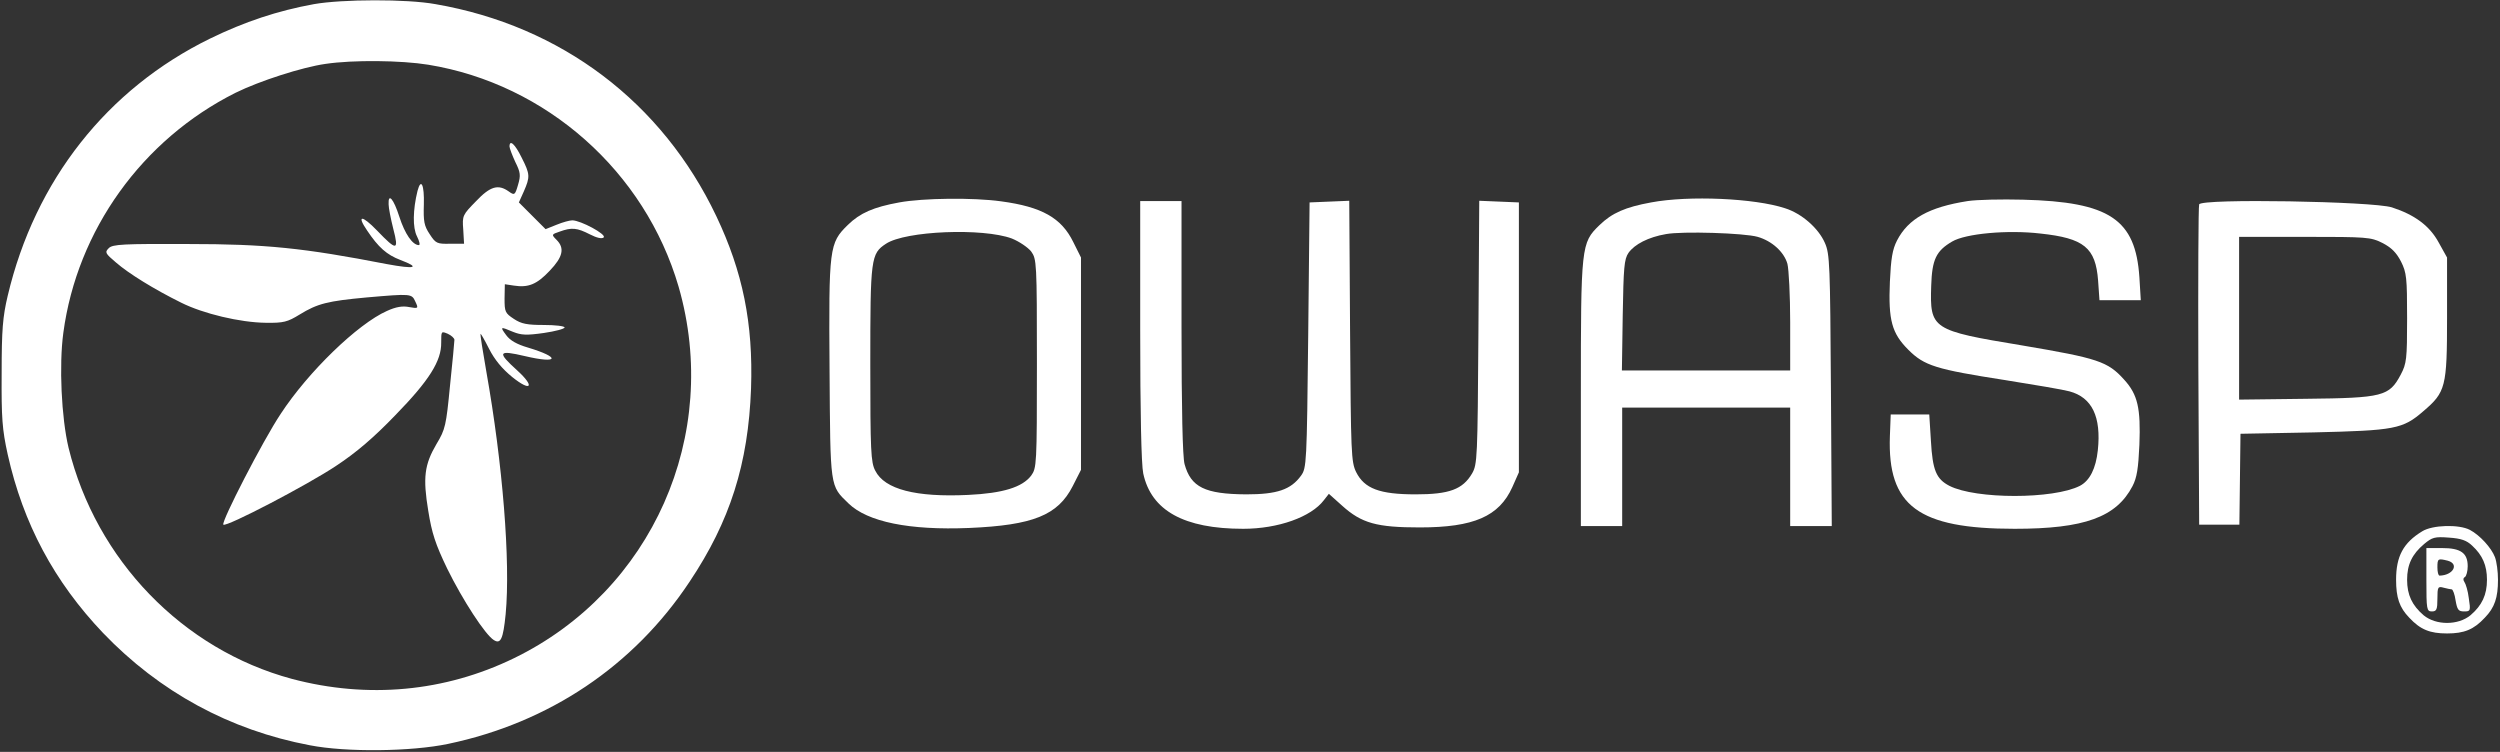 <svg preserveAspectRatio="none" width="100%" height="100%" overflow="visible" style="display: block;" viewBox="0 0 133 40" fill="none" xmlns="http://www.w3.org/2000/svg">
<rect x="0" y="0" width="133" height="40" fill="#333333" stroke="none"/>
<g id="Logo" clip-path="url(#clip0_67_1231)">
<g id="Vector">
<path d="M16.703 0.22C14.769 0.571 13.011 1.158 11.179 2.051C5.699 4.733 1.86 9.597 0.41 15.736C0.146 16.85 0.088 17.538 0.088 19.854C0.073 22.256 0.117 22.843 0.41 24.176C1.23 27.854 2.886 30.945 5.479 33.67C8.483 36.806 12.219 38.843 16.483 39.648C18.432 40.029 21.89 39.985 23.838 39.575C29.216 38.447 33.714 35.429 36.688 30.945C38.842 27.722 39.809 24.674 39.956 20.659C40.073 17.201 39.516 14.462 38.109 11.502C35.223 5.436 29.86 1.377 23.165 0.22C21.641 -0.059 18.197 -0.044 16.703 0.22ZM22.784 3.443C29.069 4.469 34.315 9.128 36.102 15.253C38.373 23.136 34.696 31.443 27.34 35.018C23.663 36.806 19.56 37.187 15.531 36.117C9.714 34.55 5.113 29.788 3.648 23.824C3.267 22.227 3.135 19.429 3.37 17.7C4.102 12.249 7.56 7.429 12.527 4.938C13.802 4.308 16.073 3.575 17.318 3.399C18.784 3.18 21.348 3.209 22.784 3.443Z" fill="white"/>
<path d="M27.106 7.795C27.106 7.883 27.252 8.264 27.413 8.615C27.692 9.172 27.707 9.333 27.56 9.832C27.399 10.388 27.37 10.403 27.062 10.183C26.505 9.788 26.08 9.905 25.318 10.711C24.615 11.429 24.586 11.473 24.644 12.205L24.688 12.967H23.941C23.252 12.982 23.179 12.952 22.857 12.454C22.564 12.015 22.52 11.78 22.549 10.872C22.578 9.846 22.403 9.436 22.212 10.154C21.963 11.165 21.948 12.117 22.183 12.572C22.315 12.835 22.359 13.04 22.285 13.04C21.948 13.04 21.538 12.44 21.245 11.531C20.937 10.564 20.644 10.242 20.674 10.872C20.674 11.062 20.791 11.648 20.923 12.176C21.23 13.348 21.113 13.363 20.058 12.264C19.252 11.429 18.959 11.429 19.531 12.264C20.131 13.158 20.571 13.553 21.304 13.832C22.388 14.242 22.095 14.33 20.586 14.051C16.131 13.187 14.139 12.982 10.007 12.982C6.534 12.967 5.992 12.996 5.787 13.201C5.567 13.421 5.597 13.48 6.168 13.963C6.842 14.55 8.19 15.385 9.641 16.103C10.813 16.689 12.776 17.157 14.139 17.172C15.091 17.187 15.296 17.128 15.941 16.733C16.893 16.147 17.436 16.015 19.502 15.824C21.875 15.619 21.904 15.619 22.095 16.044C22.271 16.41 22.256 16.425 21.773 16.337C21.421 16.264 21.069 16.322 20.586 16.542C19.033 17.231 16.395 19.78 14.93 22.022C13.992 23.429 11.751 27.78 11.882 27.912C12.029 28.059 16.381 25.788 17.89 24.777C18.959 24.073 19.897 23.267 21.025 22.095C22.842 20.235 23.487 19.194 23.472 18.227C23.472 17.612 23.472 17.612 23.824 17.758C24.014 17.846 24.175 17.993 24.175 18.081C24.175 18.169 24.073 19.267 23.941 20.513C23.736 22.637 23.692 22.843 23.223 23.619C22.578 24.718 22.491 25.407 22.784 27.18C22.974 28.366 23.165 28.952 23.794 30.256C24.615 31.927 25.817 33.773 26.271 34.051C26.637 34.286 26.769 33.993 26.901 32.674C27.165 29.875 26.739 24.645 25.875 19.78C25.685 18.696 25.538 17.788 25.567 17.758C25.582 17.744 25.787 18.095 26.022 18.564C26.315 19.136 26.71 19.619 27.252 20.059C28.249 20.864 28.483 20.586 27.516 19.707C26.432 18.725 26.491 18.608 27.926 18.945C29.729 19.37 29.846 19.018 28.087 18.491C27.487 18.315 27.135 18.11 26.93 17.831C26.593 17.377 26.608 17.363 27.296 17.656C27.736 17.831 28.014 17.846 28.937 17.714C29.538 17.626 30.036 17.494 30.036 17.421C30.036 17.348 29.538 17.289 28.937 17.289C28.044 17.289 27.736 17.231 27.34 16.967C26.871 16.659 26.842 16.586 26.842 15.883L26.857 15.121L27.34 15.194C28.102 15.311 28.556 15.136 29.245 14.403C29.948 13.67 30.051 13.201 29.611 12.762C29.333 12.483 29.333 12.469 29.773 12.322C30.417 12.088 30.696 12.117 31.384 12.469C31.75 12.659 32.029 12.718 32.117 12.63C32.278 12.469 30.886 11.722 30.447 11.722C30.3 11.722 29.934 11.824 29.611 11.956L29.025 12.191L27.604 10.769L27.868 10.183C28.205 9.407 28.205 9.275 27.75 8.381C27.399 7.663 27.106 7.399 27.106 7.795Z" fill="white"/>
<path d="M47.838 10.769C46.476 11.018 45.758 11.326 45.099 11.971C44.117 12.938 44.087 13.158 44.132 19.648C44.175 26.022 44.146 25.817 45.142 26.784C46.154 27.766 48.381 28.22 51.56 28.088C54.959 27.941 56.278 27.414 57.069 25.861L57.509 24.996V13.7L57.099 12.879C56.468 11.59 55.428 11.004 53.26 10.711C51.78 10.505 49.113 10.535 47.838 10.769ZM53.831 12.689C54.227 12.85 54.681 13.158 54.857 13.377C55.15 13.788 55.164 13.934 55.164 19.341C55.164 24.747 55.15 24.894 54.857 25.304C54.388 25.919 53.362 26.242 51.501 26.33C48.732 26.462 47.062 26.037 46.564 25.04C46.329 24.601 46.3 24 46.3 19.37C46.3 13.729 46.329 13.495 47.135 12.967C48.175 12.278 52.293 12.117 53.831 12.689Z" fill="white"/>
<path d="M87.838 10.769C86.476 11.018 85.758 11.326 85.084 11.985C84.117 12.923 84.102 13.084 84.102 20.982V27.985H86.3V21.685H95.238V27.985H97.45L97.406 20.762C97.362 14.095 97.348 13.509 97.084 12.923C96.747 12.147 95.853 11.355 94.959 11.077C93.362 10.55 89.86 10.388 87.838 10.769ZM93.509 12.601C94.271 12.82 94.915 13.407 95.091 14.037C95.165 14.33 95.238 15.736 95.238 17.143V19.707H86.285L86.329 16.777C86.373 14.242 86.403 13.788 86.637 13.451C86.959 12.996 87.692 12.615 88.63 12.454C89.494 12.293 92.805 12.396 93.509 12.601Z" fill="white"/>
<path d="M104.688 10.696C102.622 11.018 101.523 11.634 100.923 12.791C100.674 13.275 100.6 13.758 100.542 14.989C100.454 17.04 100.644 17.729 101.523 18.608C102.373 19.458 102.989 19.648 106.666 20.22C108.234 20.469 109.787 20.733 110.095 20.82C111.296 21.143 111.794 22.169 111.604 23.956C111.501 24.923 111.179 25.568 110.652 25.846C109.245 26.564 105.113 26.564 103.707 25.846C103.003 25.48 102.813 25.011 102.725 23.458L102.637 22.051H100.586L100.542 23.209C100.41 26.916 102.051 28.132 107.179 28.132C110.886 28.132 112.586 27.517 113.45 25.861C113.685 25.407 113.758 24.923 113.816 23.663C113.89 21.714 113.729 20.996 113.011 20.205C112.131 19.224 111.619 19.062 107.56 18.374C102.769 17.582 102.666 17.509 102.74 15.209C102.783 13.802 103.003 13.348 103.853 12.85C104.571 12.425 106.798 12.22 108.556 12.425C110.871 12.674 111.487 13.172 111.619 14.93L111.692 15.971H113.89L113.816 14.755C113.611 11.663 112.234 10.74 107.619 10.623C106.49 10.593 105.172 10.623 104.688 10.696Z" fill="white"/>
<path d="M60.659 17.582C60.659 21.919 60.718 24.718 60.82 25.187C61.245 27.165 62.989 28.132 66.139 28.132C68 28.132 69.758 27.502 70.432 26.608L70.696 26.271L71.399 26.901C72.439 27.839 73.245 28.059 75.531 28.059C78.403 28.059 79.751 27.473 80.454 25.919L80.805 25.128V10.769L78.696 10.681L78.652 17.685C78.608 24.381 78.593 24.703 78.315 25.187C77.817 26.037 77.099 26.3 75.311 26.3C73.392 26.3 72.586 25.993 72.146 25.114C71.882 24.572 71.868 24.117 71.824 17.612L71.78 10.681L69.67 10.769L69.597 17.831C69.523 24.674 69.509 24.894 69.216 25.304C68.674 26.051 67.941 26.3 66.3 26.3C64.102 26.286 63.355 25.919 63.018 24.689C62.915 24.308 62.857 21.773 62.857 17.392V10.696H60.659V17.582Z" fill="white"/>
<path d="M116.996 10.872C116.952 10.974 116.937 14.857 116.952 19.487L116.996 27.912H119.135L119.194 23.077L123.077 23.004C127.414 22.901 127.824 22.828 128.923 21.875C130.11 20.864 130.183 20.586 130.183 16.923V13.7L129.743 12.909C129.26 12.015 128.468 11.429 127.252 11.033C126.241 10.711 117.113 10.55 116.996 10.872ZM126.74 12.923C127.223 13.172 127.487 13.436 127.736 13.919C128.029 14.505 128.058 14.769 128.058 16.938C128.058 19.106 128.029 19.341 127.721 19.927C127.106 21.084 126.784 21.172 122.681 21.216L119.12 21.26V12.601H122.608C125.934 12.601 126.124 12.615 126.74 12.923Z" fill="white"/>
<path d="M128.864 28.264C127.853 28.879 127.472 29.597 127.472 30.843C127.472 31.795 127.648 32.322 128.175 32.864C128.762 33.495 129.274 33.7 130.183 33.7C131.091 33.7 131.604 33.495 132.19 32.864C132.718 32.322 132.893 31.795 132.893 30.843C132.893 30.403 132.82 29.875 132.732 29.641C132.542 29.143 131.926 28.469 131.399 28.191C130.813 27.883 129.406 27.927 128.864 28.264ZM131.516 29.026C132.073 29.538 132.307 30.081 132.307 30.843C132.307 31.648 132.044 32.205 131.428 32.733C130.769 33.275 129.597 33.275 128.937 32.733C128.322 32.205 128.058 31.648 128.058 30.843C128.058 30.037 128.322 29.48 128.967 28.938C129.392 28.586 129.523 28.542 130.285 28.601C130.93 28.645 131.223 28.747 131.516 29.026Z" fill="white"/>
<path d="M129.084 30.843C129.084 32.425 129.099 32.528 129.377 32.528C129.626 32.528 129.67 32.425 129.67 31.854C129.67 31.224 129.699 31.18 130.007 31.267C130.183 31.311 130.373 31.355 130.432 31.355C130.49 31.355 130.593 31.619 130.637 31.941C130.725 32.44 130.783 32.528 131.091 32.528C131.428 32.528 131.443 32.498 131.34 31.824C131.296 31.443 131.179 31.062 131.106 30.96C131.033 30.857 131.033 30.755 131.135 30.696C131.208 30.652 131.282 30.388 131.282 30.125C131.282 29.421 130.915 29.157 129.919 29.157H129.084V30.843ZM130.227 29.831C130.842 30.007 130.505 30.608 129.787 30.623C129.714 30.623 129.67 30.418 129.67 30.183C129.67 29.714 129.699 29.7 130.227 29.831Z" fill="white"/>
</g>
</g>
<defs>
<clipPath id="clip0_67_1231">
<rect width="132.894" height="40" fill="white"/>
</clipPath>
</defs>
</svg>
